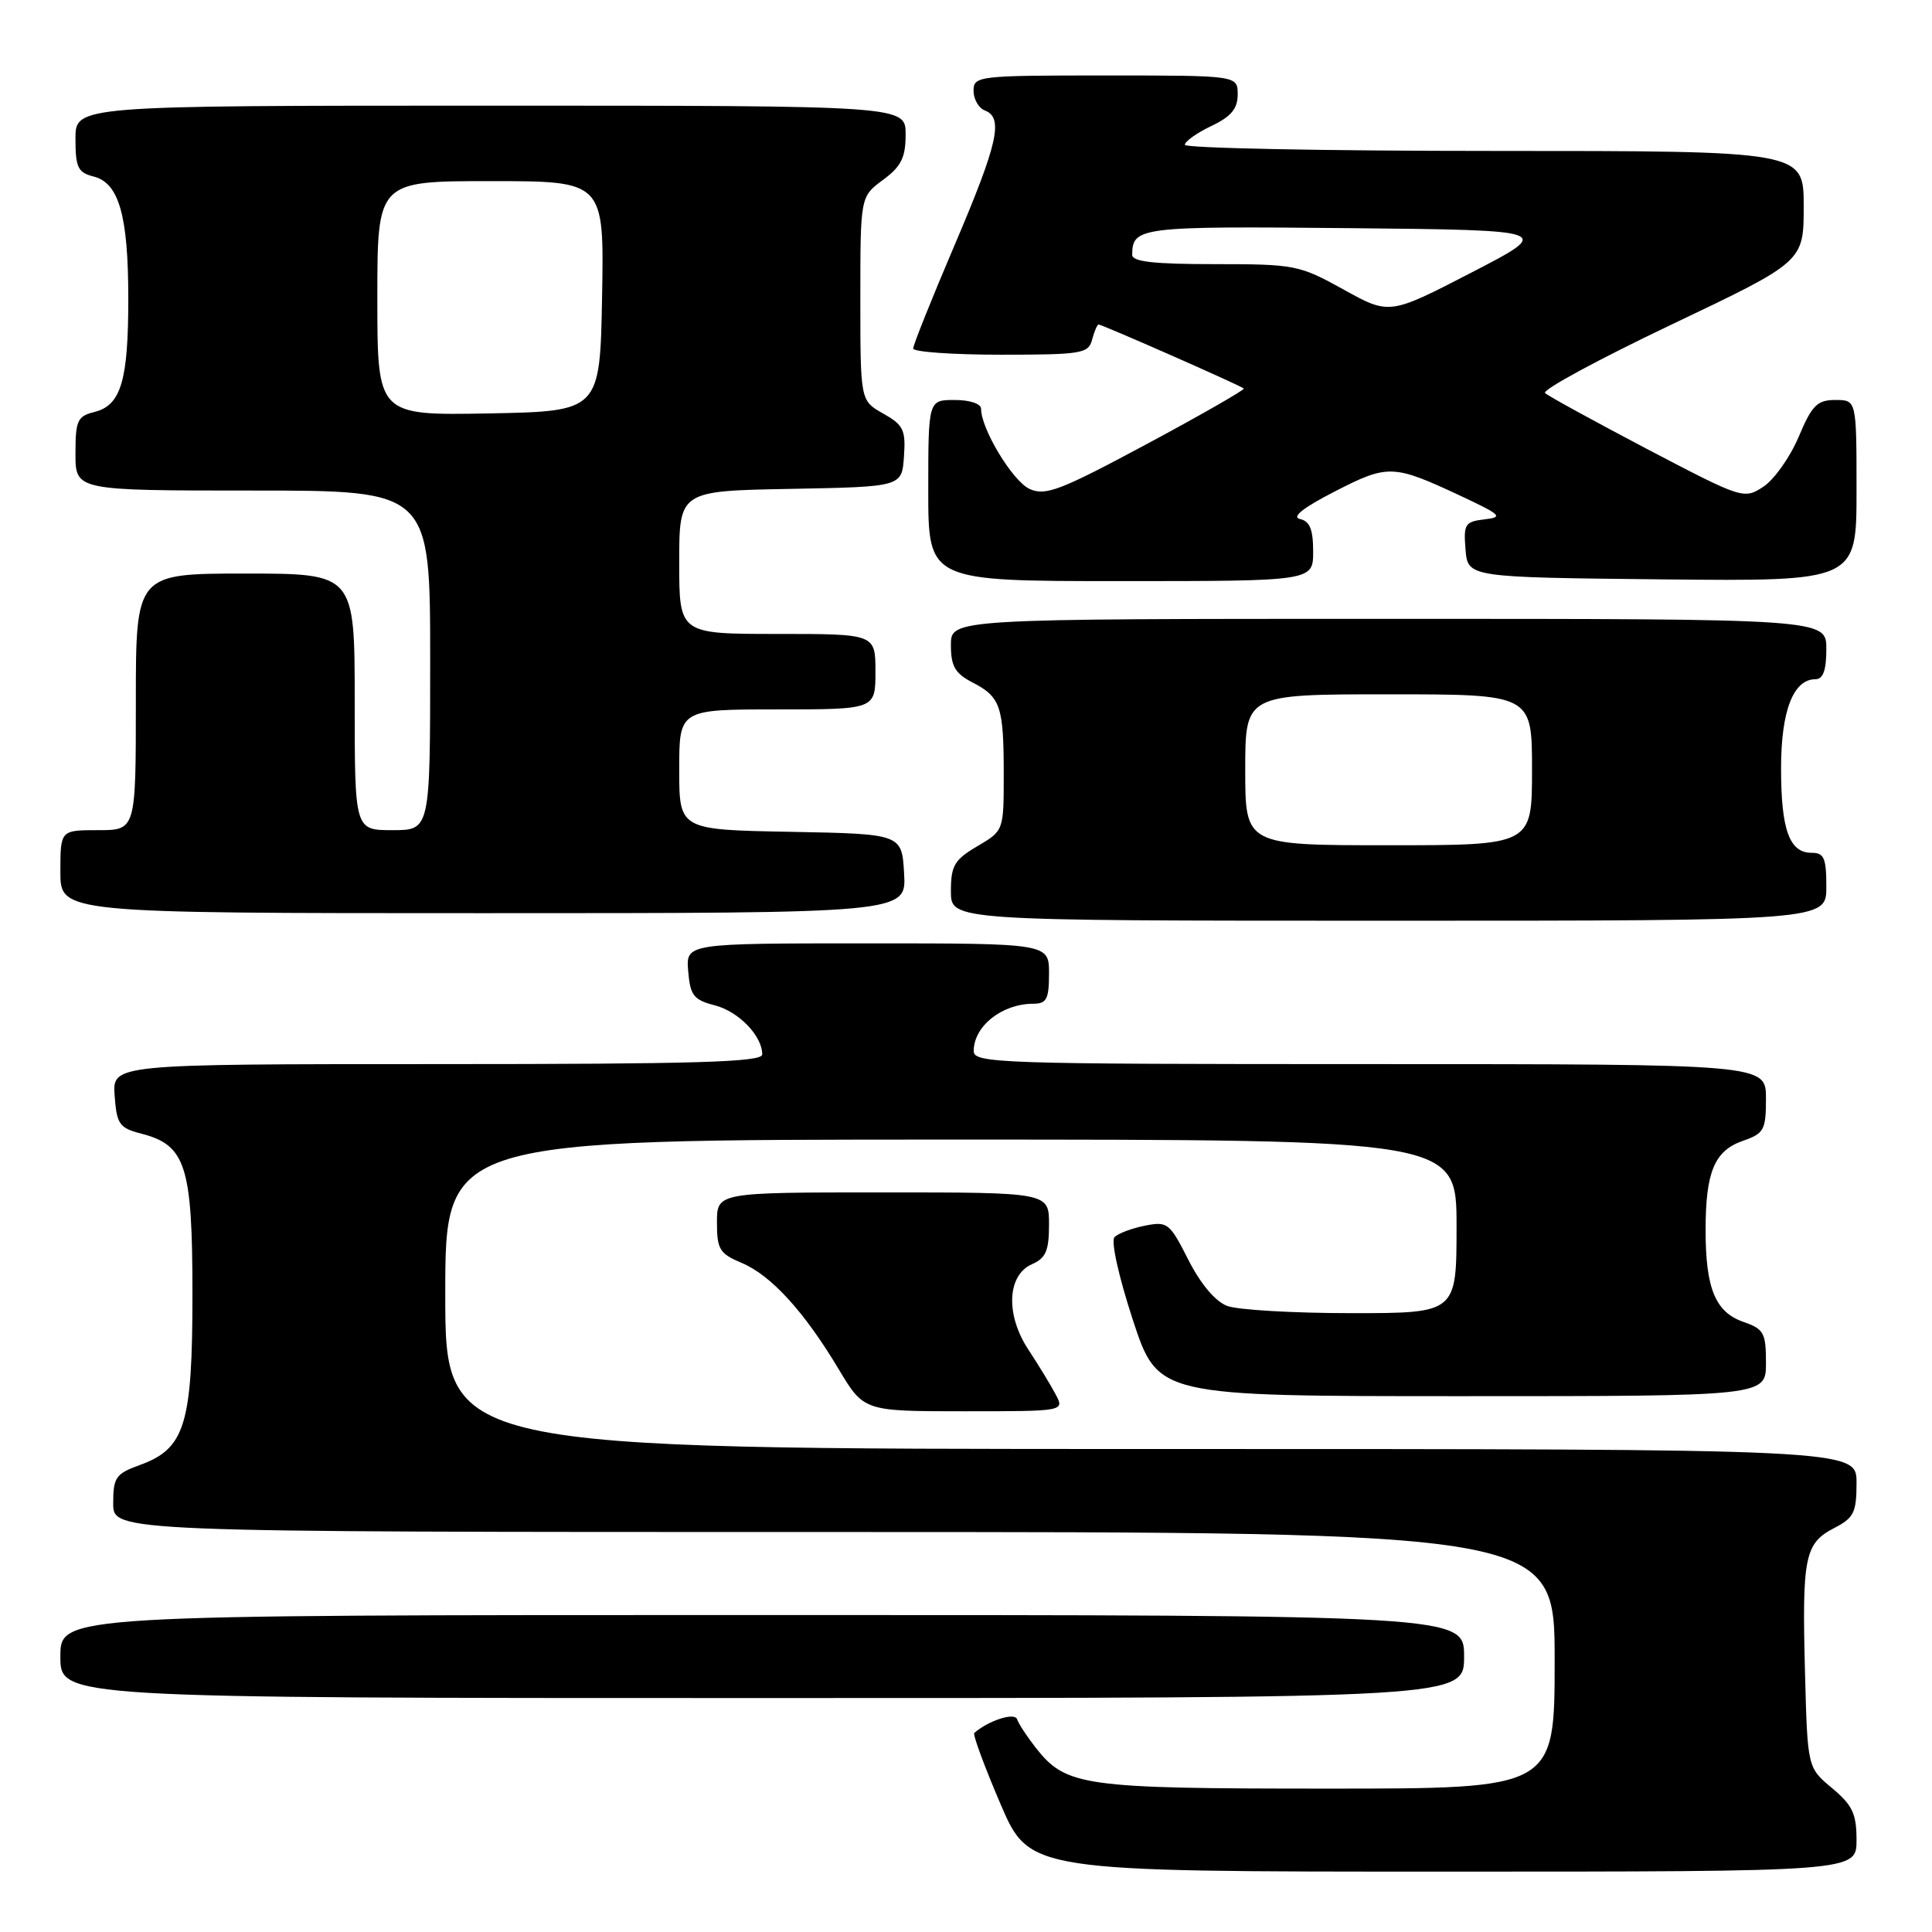 <?xml version="1.0" encoding="UTF-8" standalone="no"?>
<!DOCTYPE svg PUBLIC "-//W3C//DTD SVG 1.1//EN" "http://www.w3.org/Graphics/SVG/1.1/DTD/svg11.dtd" >
<svg xmlns="http://www.w3.org/2000/svg" xmlns:xlink="http://www.w3.org/1999/xlink" version="1.1" viewBox="0 0 256 256">
 <g >
 <path fill="currentColor"
d=" M 246.00 243.82 C 246.00 240.33 245.47 239.20 242.75 236.93 C 239.50 234.22 239.50 234.22 239.17 221.51 C 238.77 206.32 239.14 204.50 243.01 202.49 C 245.65 201.13 246.00 200.43 246.00 196.47 C 246.00 192.00 246.00 192.00 152.50 192.00 C 59.00 192.00 59.00 192.00 59.00 171.50 C 59.00 151.00 59.00 151.00 126.00 151.00 C 193.00 151.00 193.00 151.00 193.00 162.50 C 193.00 174.00 193.00 174.00 179.07 174.00 C 171.40 174.00 163.99 173.57 162.60 173.04 C 161.03 172.44 159.08 170.12 157.46 166.93 C 154.99 162.04 154.70 161.81 151.71 162.41 C 149.98 162.75 148.17 163.43 147.68 163.92 C 147.18 164.42 148.21 169.09 150.11 174.90 C 153.43 185.00 153.43 185.00 193.71 185.00 C 234.00 185.00 234.00 185.00 234.00 180.60 C 234.00 176.60 233.72 176.10 230.99 175.15 C 227.29 173.86 226.00 170.72 226.00 163.00 C 226.00 155.30 227.17 152.48 230.93 151.17 C 233.75 150.19 234.00 149.73 234.00 145.55 C 234.00 141.00 234.00 141.00 181.50 141.00 C 132.16 141.00 129.00 140.89 129.02 139.25 C 129.04 135.95 132.78 133.00 136.93 133.00 C 138.68 133.00 139.00 132.38 139.00 129.00 C 139.00 125.00 139.00 125.00 114.94 125.00 C 90.88 125.00 90.88 125.00 91.19 128.69 C 91.46 131.91 91.91 132.49 94.71 133.21 C 97.88 134.03 101.00 137.26 101.00 139.72 C 101.00 140.74 92.22 141.00 57.94 141.00 C 14.89 141.00 14.89 141.00 15.19 145.19 C 15.47 148.98 15.81 149.46 18.74 150.22 C 24.62 151.73 25.50 154.49 25.50 171.46 C 25.50 188.78 24.52 191.96 18.51 194.13 C 15.34 195.28 15.00 195.76 15.00 199.20 C 15.00 203.00 15.00 203.00 110.50 203.00 C 206.00 203.00 206.00 203.00 206.00 220.00 C 206.00 237.00 206.00 237.00 175.97 237.00 C 143.43 237.00 141.27 236.70 137.23 231.57 C 136.08 230.10 134.97 228.41 134.77 227.81 C 134.45 226.86 131.00 227.97 129.10 229.62 C 128.87 229.82 130.43 234.03 132.55 238.99 C 136.41 248.00 136.41 248.00 191.20 248.00 C 246.00 248.00 246.00 248.00 246.00 243.82 Z  M 194.00 219.50 C 194.00 214.00 194.00 214.00 101.00 214.00 C 8.00 214.00 8.00 214.00 8.00 219.50 C 8.00 225.00 8.00 225.00 101.00 225.00 C 194.00 225.00 194.00 225.00 194.00 219.50 Z  M 139.87 184.75 C 139.22 183.51 137.59 180.85 136.27 178.84 C 133.22 174.22 133.44 168.96 136.75 167.51 C 138.58 166.71 139.00 165.72 139.00 162.26 C 139.00 158.00 139.00 158.00 117.00 158.00 C 95.00 158.00 95.00 158.00 95.00 161.99 C 95.00 165.54 95.35 166.12 98.27 167.34 C 102.16 168.97 106.56 173.78 111.12 181.41 C 114.47 187.00 114.47 187.00 127.77 187.00 C 141.07 187.00 141.07 187.00 139.87 184.75 Z  M 242.00 117.50 C 242.00 113.69 241.70 113.00 240.04 113.00 C 237.10 113.00 236.00 109.95 236.00 101.79 C 236.00 94.19 237.62 90.00 240.56 90.00 C 241.57 90.00 242.00 88.82 242.00 86.00 C 242.00 82.00 242.00 82.00 184.00 82.00 C 126.00 82.00 126.00 82.00 126.00 85.47 C 126.00 88.29 126.55 89.23 128.88 90.44 C 132.58 92.35 133.00 93.60 133.00 102.62 C 133.00 110.07 133.00 110.07 129.50 112.13 C 126.45 113.93 126.00 114.70 126.00 118.10 C 126.00 122.00 126.00 122.00 184.00 122.00 C 242.00 122.00 242.00 122.00 242.00 117.50 Z  M 119.80 115.75 C 119.50 110.50 119.50 110.50 104.75 110.22 C 90.00 109.95 90.00 109.95 90.00 101.97 C 90.00 94.00 90.00 94.00 103.00 94.00 C 116.00 94.00 116.00 94.00 116.00 89.00 C 116.00 84.00 116.00 84.00 103.00 84.00 C 90.00 84.00 90.00 84.00 90.00 74.53 C 90.00 65.05 90.00 65.05 104.75 64.78 C 119.50 64.50 119.50 64.50 119.78 60.50 C 120.03 56.96 119.71 56.31 117.03 54.80 C 114.00 53.09 114.00 53.09 114.00 39.58 C 114.00 26.06 114.00 26.06 117.00 23.84 C 119.42 22.05 120.00 20.89 120.00 17.81 C 120.00 14.00 120.00 14.00 65.00 14.00 C 10.00 14.00 10.00 14.00 10.00 18.39 C 10.00 22.19 10.32 22.86 12.40 23.39 C 15.77 24.23 17.00 28.58 17.00 39.58 C 17.00 50.45 16.03 53.70 12.54 54.58 C 10.25 55.15 10.00 55.71 10.00 60.11 C 10.00 65.00 10.00 65.00 33.50 65.00 C 57.00 65.00 57.00 65.00 57.00 87.50 C 57.00 110.00 57.00 110.00 52.00 110.00 C 47.00 110.00 47.00 110.00 47.00 93.00 C 47.00 76.00 47.00 76.00 32.50 76.00 C 18.00 76.00 18.00 76.00 18.00 93.00 C 18.00 110.00 18.00 110.00 13.00 110.00 C 8.00 110.00 8.00 110.00 8.00 115.50 C 8.00 121.00 8.00 121.00 64.05 121.00 C 120.10 121.00 120.10 121.00 119.80 115.75 Z  M 174.00 73.07 C 174.00 70.15 173.55 69.05 172.25 68.77 C 171.10 68.52 172.69 67.26 176.87 65.12 C 183.93 61.50 184.59 61.52 193.57 65.72 C 198.94 68.24 199.24 68.53 196.69 68.82 C 194.12 69.12 193.91 69.45 194.19 72.82 C 194.50 76.50 194.50 76.50 220.25 76.77 C 246.00 77.03 246.00 77.03 246.00 65.02 C 246.00 53.00 246.00 53.00 243.20 53.00 C 240.79 53.00 240.10 53.69 238.33 57.89 C 237.19 60.58 235.09 63.55 233.66 64.49 C 231.08 66.18 230.89 66.12 218.27 59.51 C 211.25 55.82 205.15 52.48 204.73 52.08 C 204.30 51.68 211.84 47.60 221.48 43.01 C 239.00 34.67 239.00 34.67 239.00 27.33 C 239.00 20.00 239.00 20.00 198.00 20.00 C 175.45 20.00 157.00 19.63 157.00 19.19 C 157.00 18.74 158.57 17.62 160.50 16.70 C 163.13 15.45 164.00 14.41 164.00 12.52 C 164.00 10.00 164.00 10.00 146.50 10.00 C 129.58 10.00 129.00 10.07 129.00 12.03 C 129.00 13.15 129.68 14.32 130.50 14.64 C 133.00 15.60 132.24 18.99 126.50 32.45 C 123.47 39.55 121.00 45.72 121.00 46.18 C 121.00 46.63 126.22 47.00 132.59 47.00 C 143.35 47.00 144.23 46.85 144.71 45.00 C 145.00 43.90 145.39 43.00 145.57 43.00 C 146.04 43.00 164.43 51.10 164.81 51.48 C 164.97 51.64 159.20 54.95 151.97 58.83 C 140.47 65.00 138.53 65.74 136.43 64.79 C 134.19 63.77 130.00 56.85 130.00 54.18 C 130.00 53.50 128.53 53.00 126.50 53.00 C 123.00 53.00 123.00 53.00 123.00 65.00 C 123.00 77.00 123.00 77.00 148.50 77.00 C 174.00 77.00 174.00 77.00 174.00 73.07 Z  M 165.00 102.00 C 165.00 92.00 165.00 92.00 184.00 92.00 C 203.00 92.00 203.00 92.00 203.00 102.00 C 203.00 112.00 203.00 112.00 184.00 112.00 C 165.00 112.00 165.00 112.00 165.00 102.00 Z  M 50.00 39.53 C 50.00 24.00 50.00 24.00 65.03 24.00 C 80.05 24.00 80.05 24.00 79.78 39.25 C 79.50 54.50 79.50 54.50 64.75 54.78 C 50.00 55.05 50.00 55.05 50.00 39.53 Z  M 178.04 38.37 C 172.18 35.12 171.58 35.00 160.98 35.00 C 152.86 35.00 150.00 34.68 150.02 33.75 C 150.06 30.08 151.00 29.96 178.73 30.23 C 205.83 30.50 205.83 30.50 194.97 36.12 C 184.11 41.73 184.11 41.73 178.04 38.37 Z "/>
</g>
</svg>
